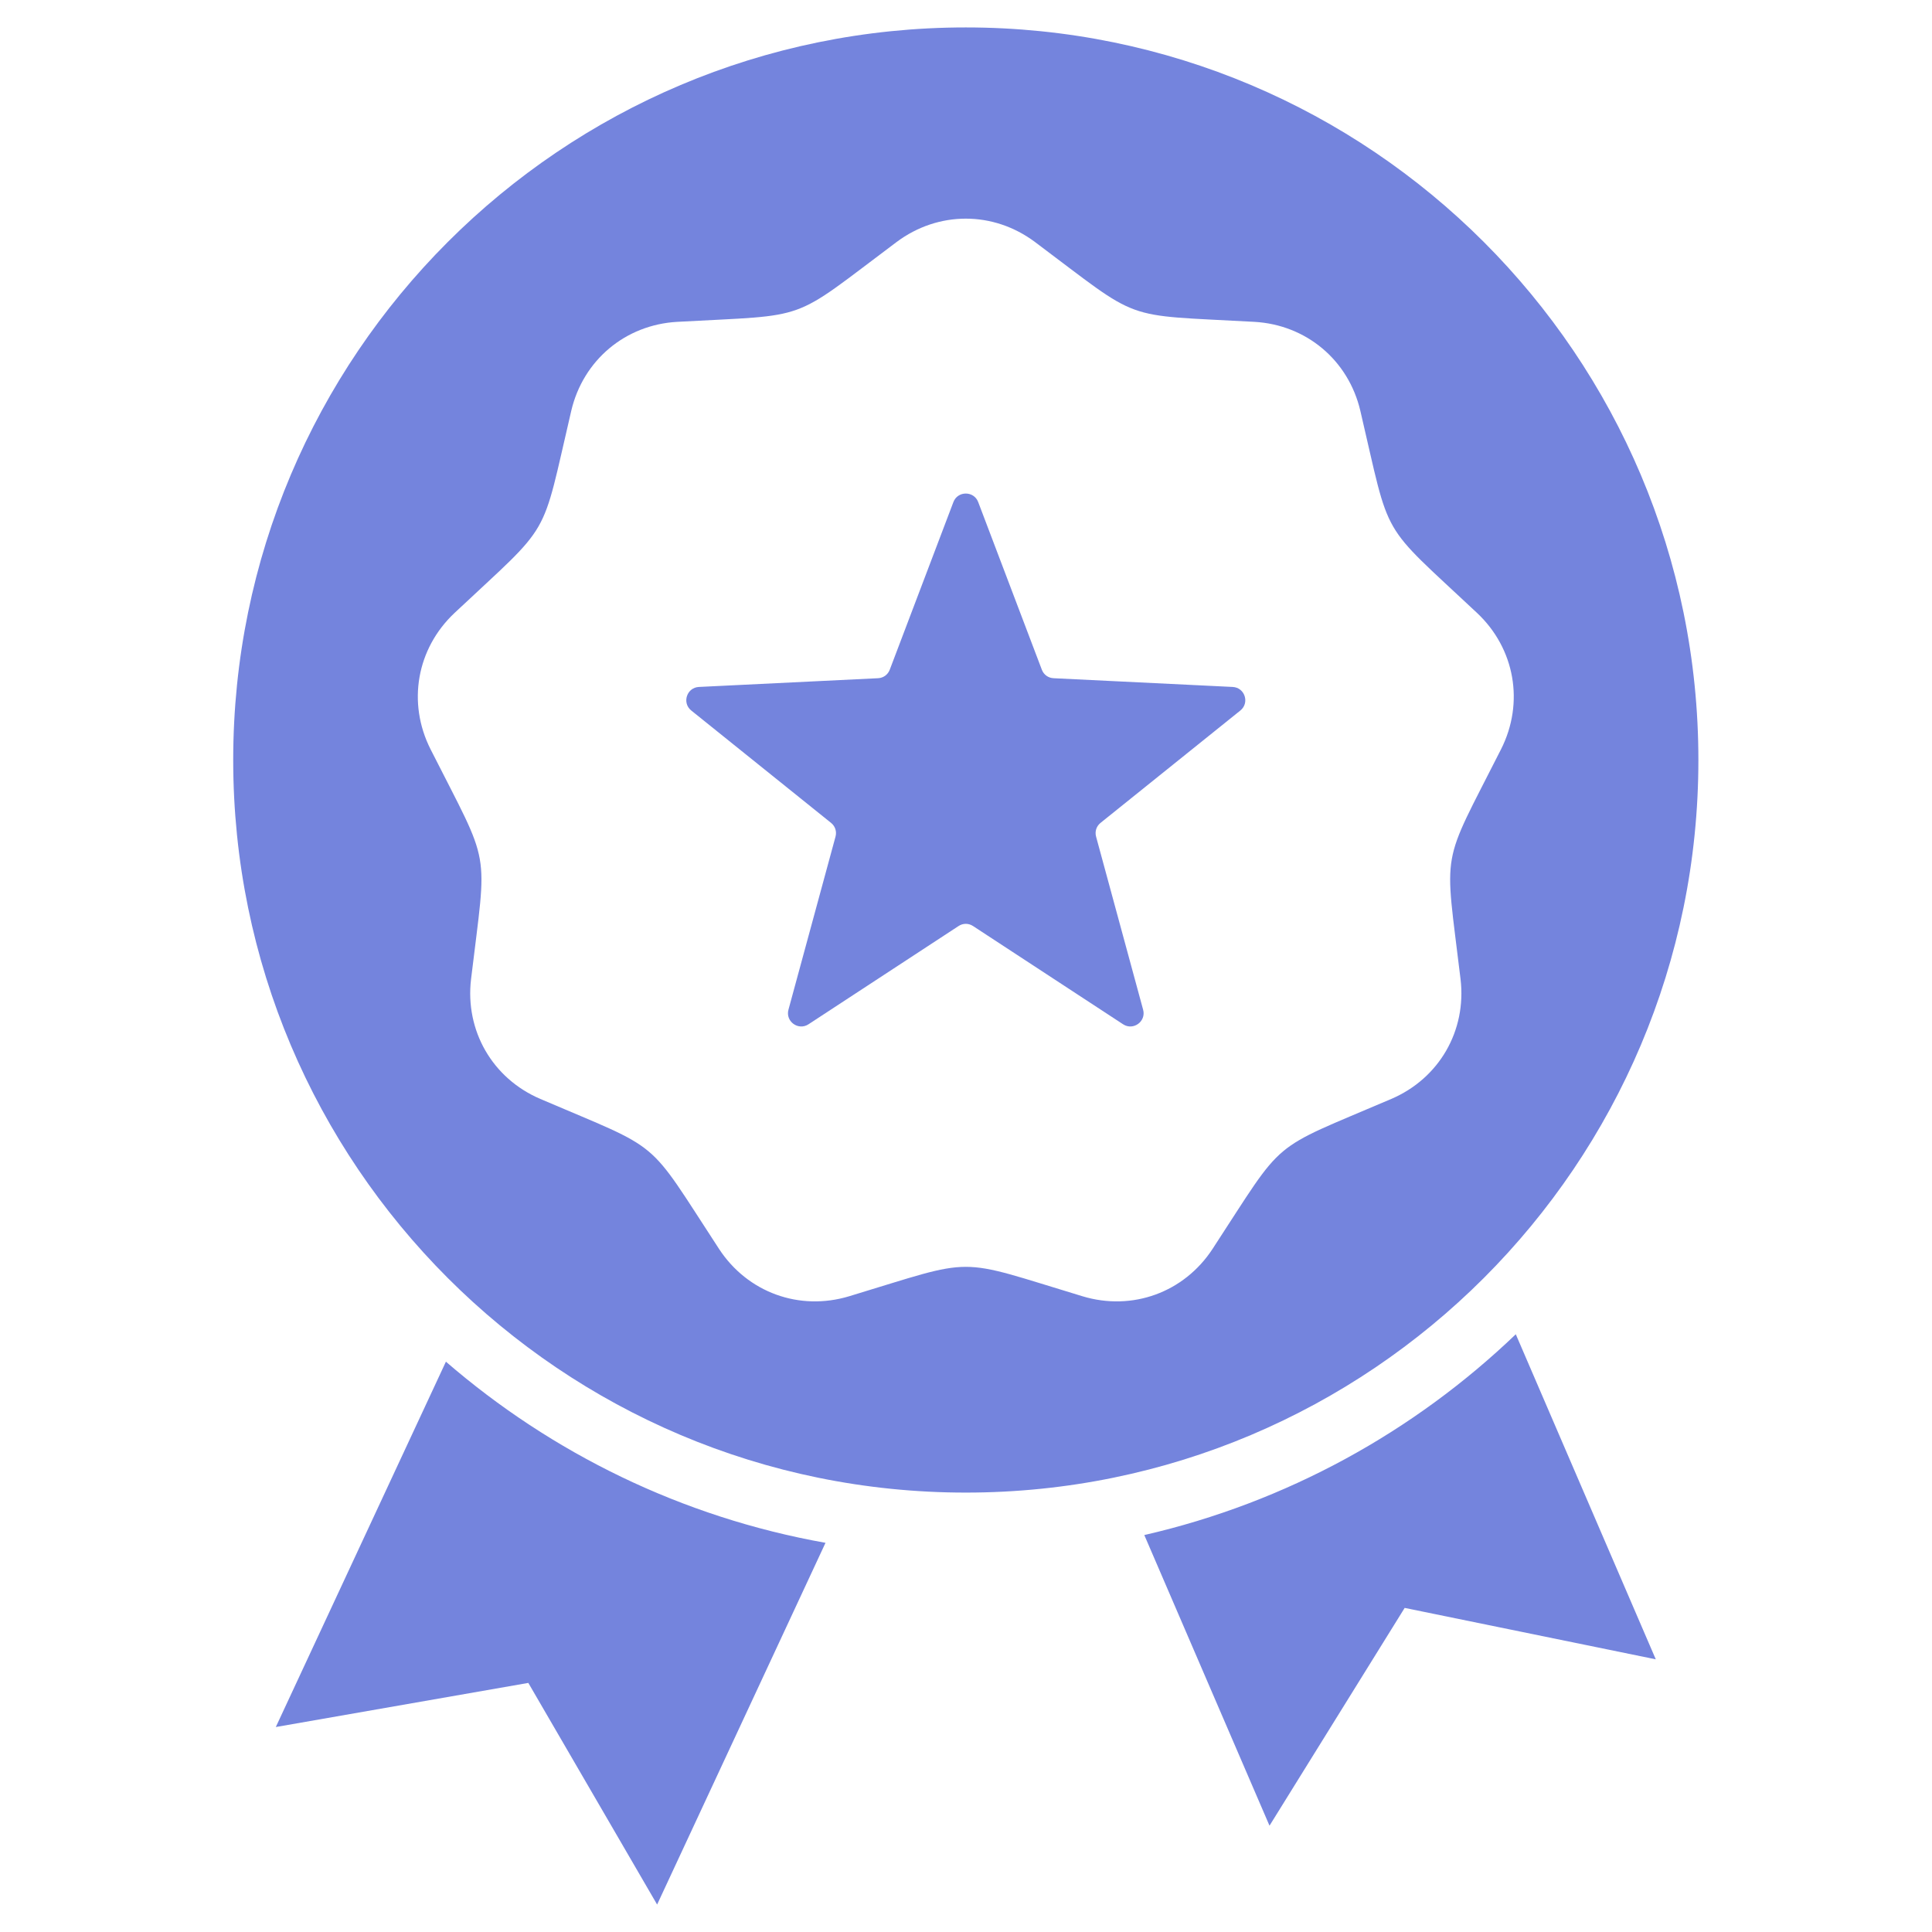 <svg xmlns="http://www.w3.org/2000/svg" xmlns:xlink="http://www.w3.org/1999/xlink" width="500" zoomAndPan="magnify" viewBox="0 0 375 375" height="500" preserveAspectRatio="xMidYMid meet" version="1.0"><defs><clipPath id="052ed0fcbb"><path d="M 45.176 5.324 L 330 5.324 L 330 369.824 L 45.176 369.824 Z M 45.176 5.324 " clip-rule="nonzero"/></clipPath></defs><g clip-path="url(#052ed0fcbb)"><path fill="#7484dd" d="M 187.461 5.324 C 265.992 5.324 329.656 68.984 329.656 147.516 C 329.656 226.047 265.992 289.711 187.461 289.711 C 108.93 289.711 45.266 226.047 45.266 147.516 C 45.266 68.984 108.93 5.324 187.461 5.324 Z M 294.215 258.98 C 274.465 277.902 249.699 291.621 222.109 297.953 L 246.41 354.367 L 272.645 312.094 L 321.387 322.074 Z M 160.23 299.461 C 132.367 294.504 107.09 282.066 86.551 264.301 L 53.535 335.215 L 102.547 326.652 L 127.547 369.672 Z M 189.867 97.449 C 189.031 95.246 185.891 95.246 185.055 97.449 L 172.703 129.984 C 172.332 130.961 171.465 131.59 170.422 131.641 L 135.66 133.336 C 133.297 133.449 132.328 136.43 134.172 137.91 L 161.301 159.715 C 162.113 160.371 162.445 161.387 162.172 162.395 L 153.039 195.98 C 152.418 198.262 154.953 200.105 156.934 198.809 L 186.051 179.746 C 186.926 179.172 187.996 179.172 188.871 179.746 L 217.988 198.809 C 219.969 200.105 222.504 198.262 221.879 195.98 L 212.75 162.395 C 212.477 161.387 212.805 160.371 213.621 159.715 L 240.746 137.914 C 242.594 136.43 241.625 133.453 239.262 133.336 L 204.5 131.641 C 203.453 131.59 202.59 130.961 202.219 129.984 Z M 200.898 46.98 C 192.809 40.926 182.113 40.926 174.023 46.98 C 152.961 62.746 157.738 61.008 131.469 62.469 C 121.379 63.027 113.184 69.906 110.879 79.746 C 104.879 105.359 107.422 100.957 88.238 118.961 C 80.871 125.879 79.012 136.41 83.57 145.43 C 95.441 168.91 94.559 163.902 91.434 190.027 C 90.234 200.059 95.586 209.324 104.875 213.301 C 129.059 223.66 125.164 220.391 139.562 242.41 C 145.094 250.867 155.145 254.527 164.82 251.602 C 190.004 243.992 184.922 243.992 210.105 251.602 C 219.777 254.527 229.828 250.867 235.359 242.41 C 249.758 220.391 245.867 223.66 270.051 213.301 C 279.34 209.324 284.688 200.059 283.488 190.027 C 280.367 163.902 279.484 168.91 291.352 145.43 C 295.91 136.41 294.051 125.879 286.684 118.961 C 267.5 100.957 270.043 105.359 264.043 79.746 C 261.738 69.906 253.543 63.031 243.453 62.469 C 217.184 61.008 221.961 62.746 200.898 46.98 Z M 200.898 46.98 " fill-opacity="1" fill-rule="evenodd"/></g></svg>